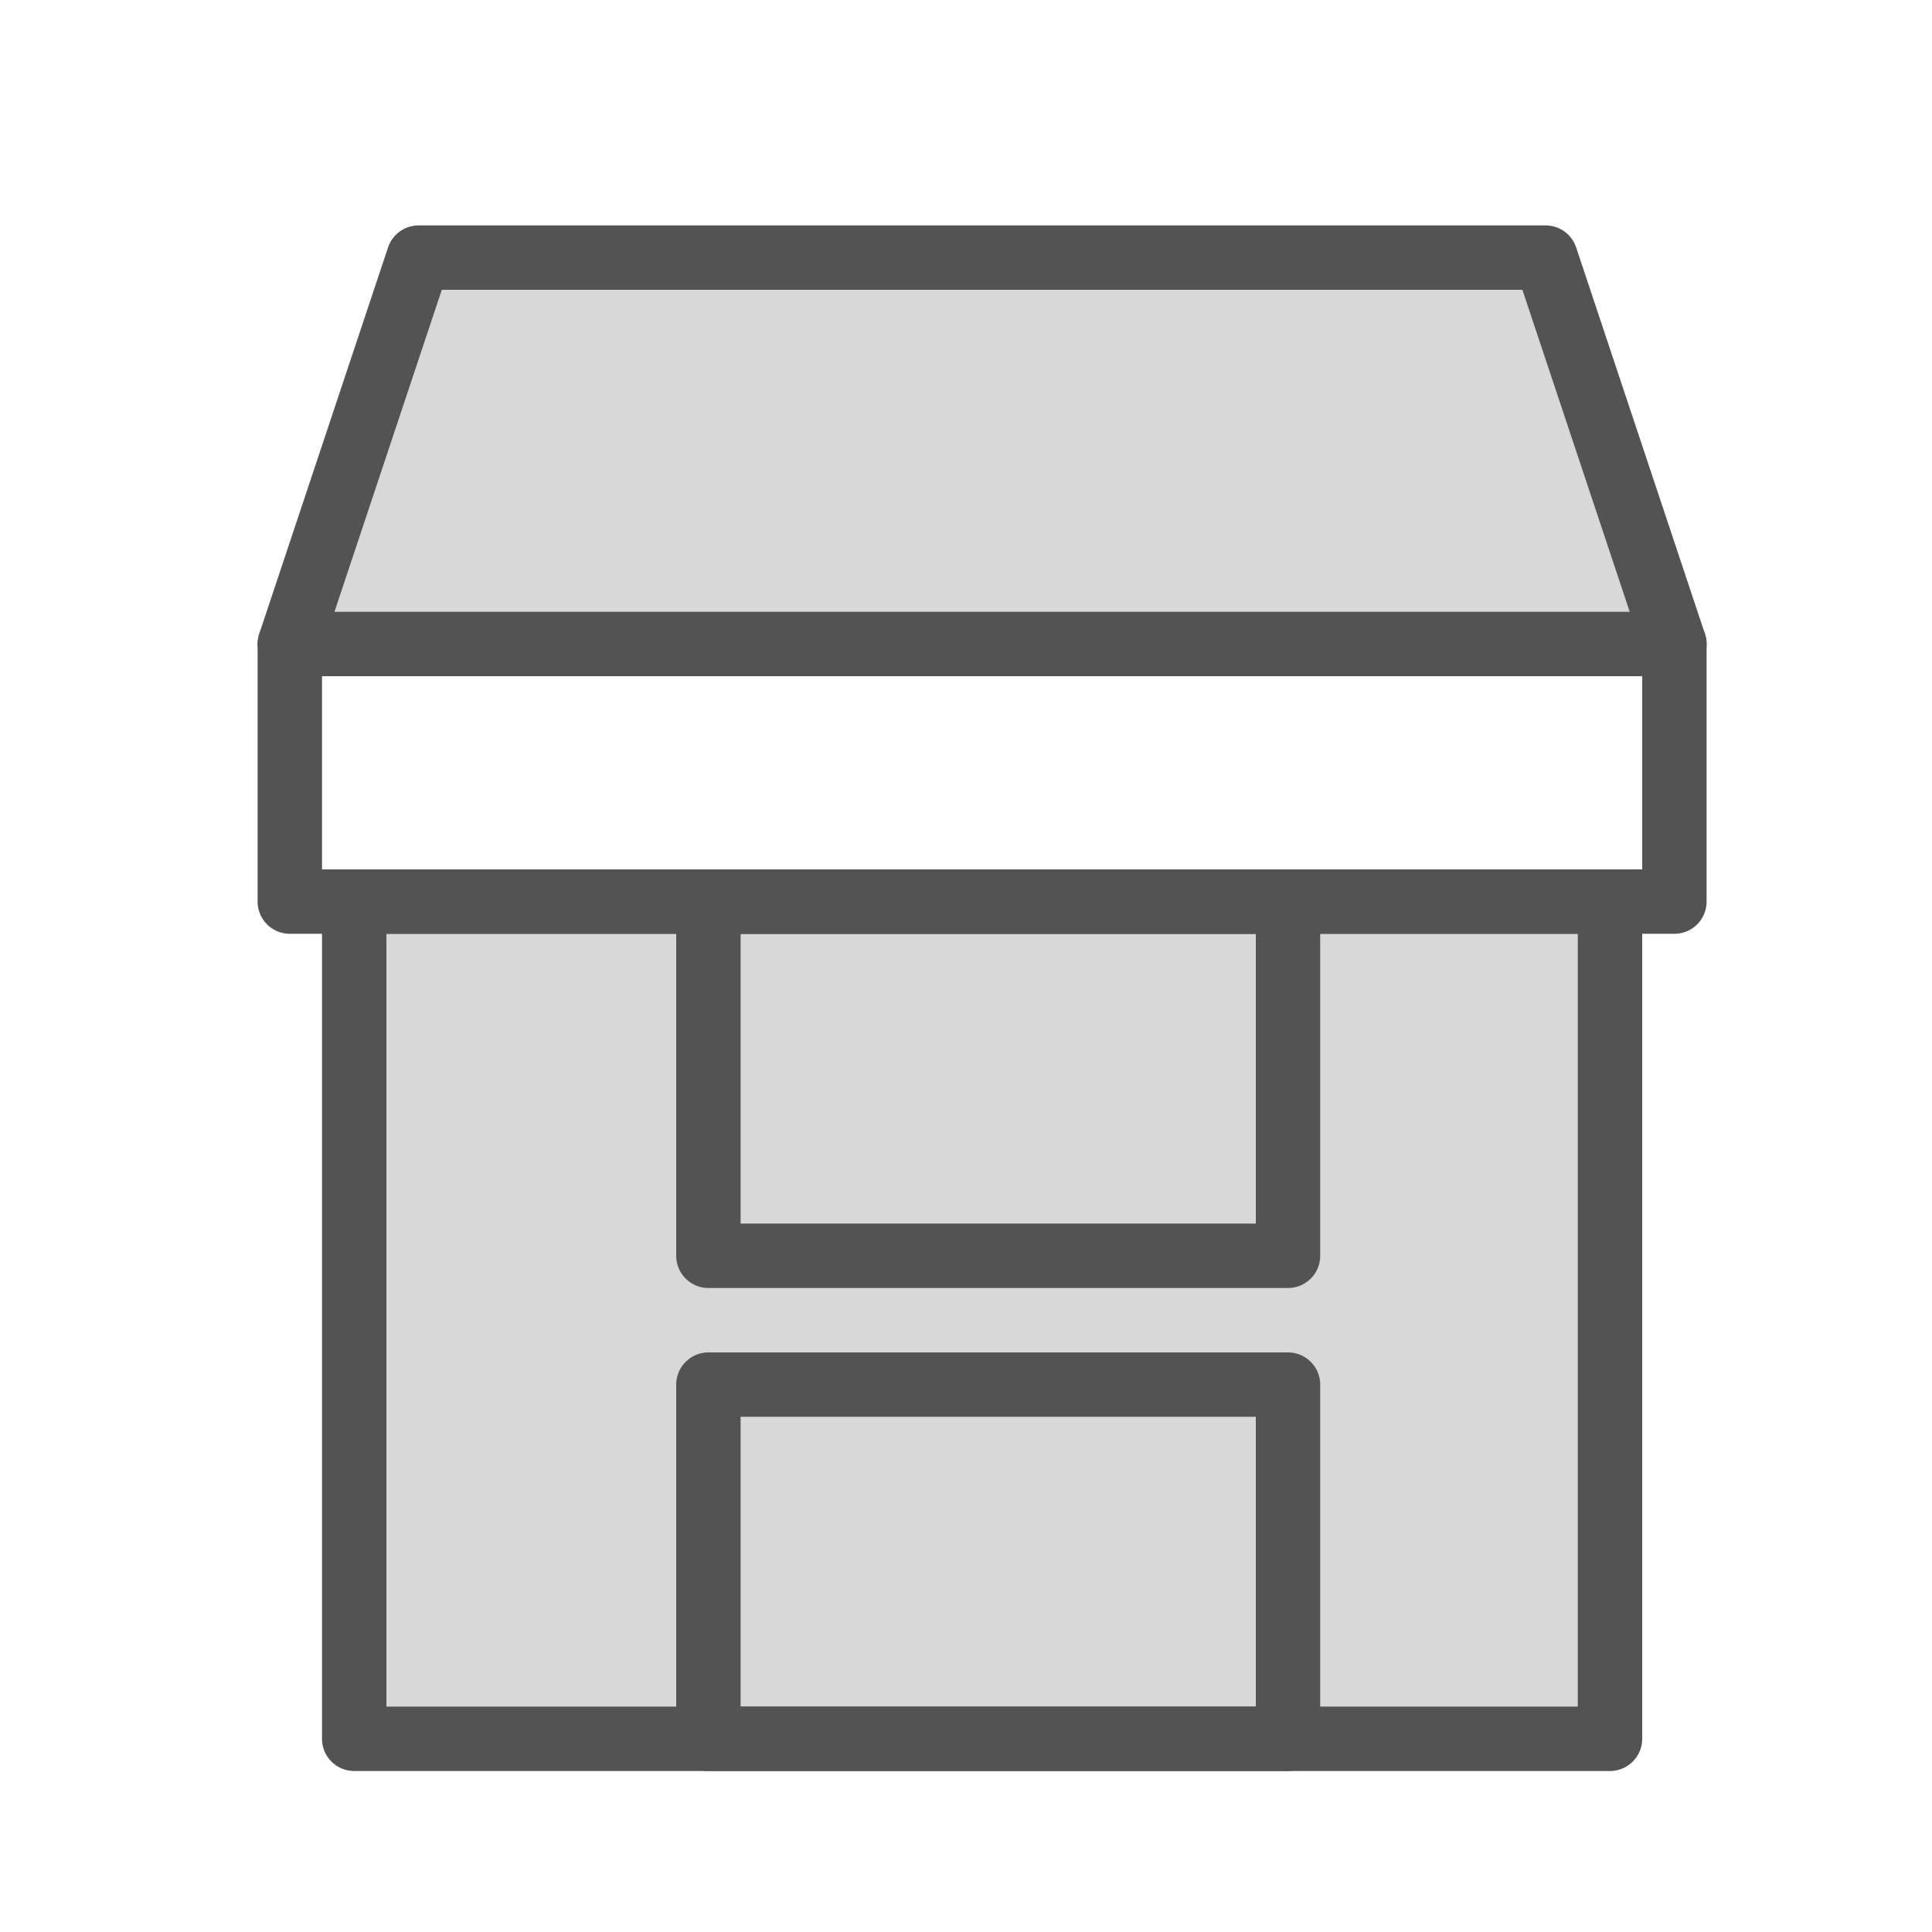 <?xml version="1.0" encoding="UTF-8" standalone="no"?>
<svg width="60px" height="60px" viewBox="0 0 60 60" version="1.1" xmlns="http://www.w3.org/2000/svg" xmlns:xlink="http://www.w3.org/1999/xlink" xmlns:sketch="http://www.bohemiancoding.com/sketch/ns">
    <!-- Generator: Sketch 3.2.2 (9983) - http://www.bohemiancoding.com/sketch -->
    <title>Deliverybox</title>
    <desc>Created with Sketch.</desc>
    <defs></defs>
    <g id="filled" stroke="none" stroke-width="1" fill="none" fill-rule="evenodd" sketch:type="MSPage">
        <g id="Marketing_sliced" sketch:type="MSLayerGroup" transform="translate(-480, -1080)"></g>
        <g id="Marketing" sketch:type="MSLayerGroup" transform="translate(-478, -1070)" stroke="#535353" stroke-width="2" stroke-linecap="round" stroke-linejoin="round">
            <g id="Deliverybox" transform="translate(487, 1078)" sketch:type="MSShapeGroup">
                <rect id="Rectangle-1573" fill="#D8D8D8" x="2" y="20" width="39" height="26"></rect>
                <rect id="Rectangle-1573" x="0" y="12" width="43" height="8"></rect>
                <path d="M4,0 L39,0 L43,12 L0,12 L4,0 Z" id="Rectangle-1573" fill="#D8D8D8"></path>
                <rect id="Rectangle-1573" x="13" y="35" width="18" height="11"></rect>
                <rect id="Rectangle-1573" x="13" y="20" width="18" height="11"></rect>
            </g>
        </g>
    </g>
</svg>